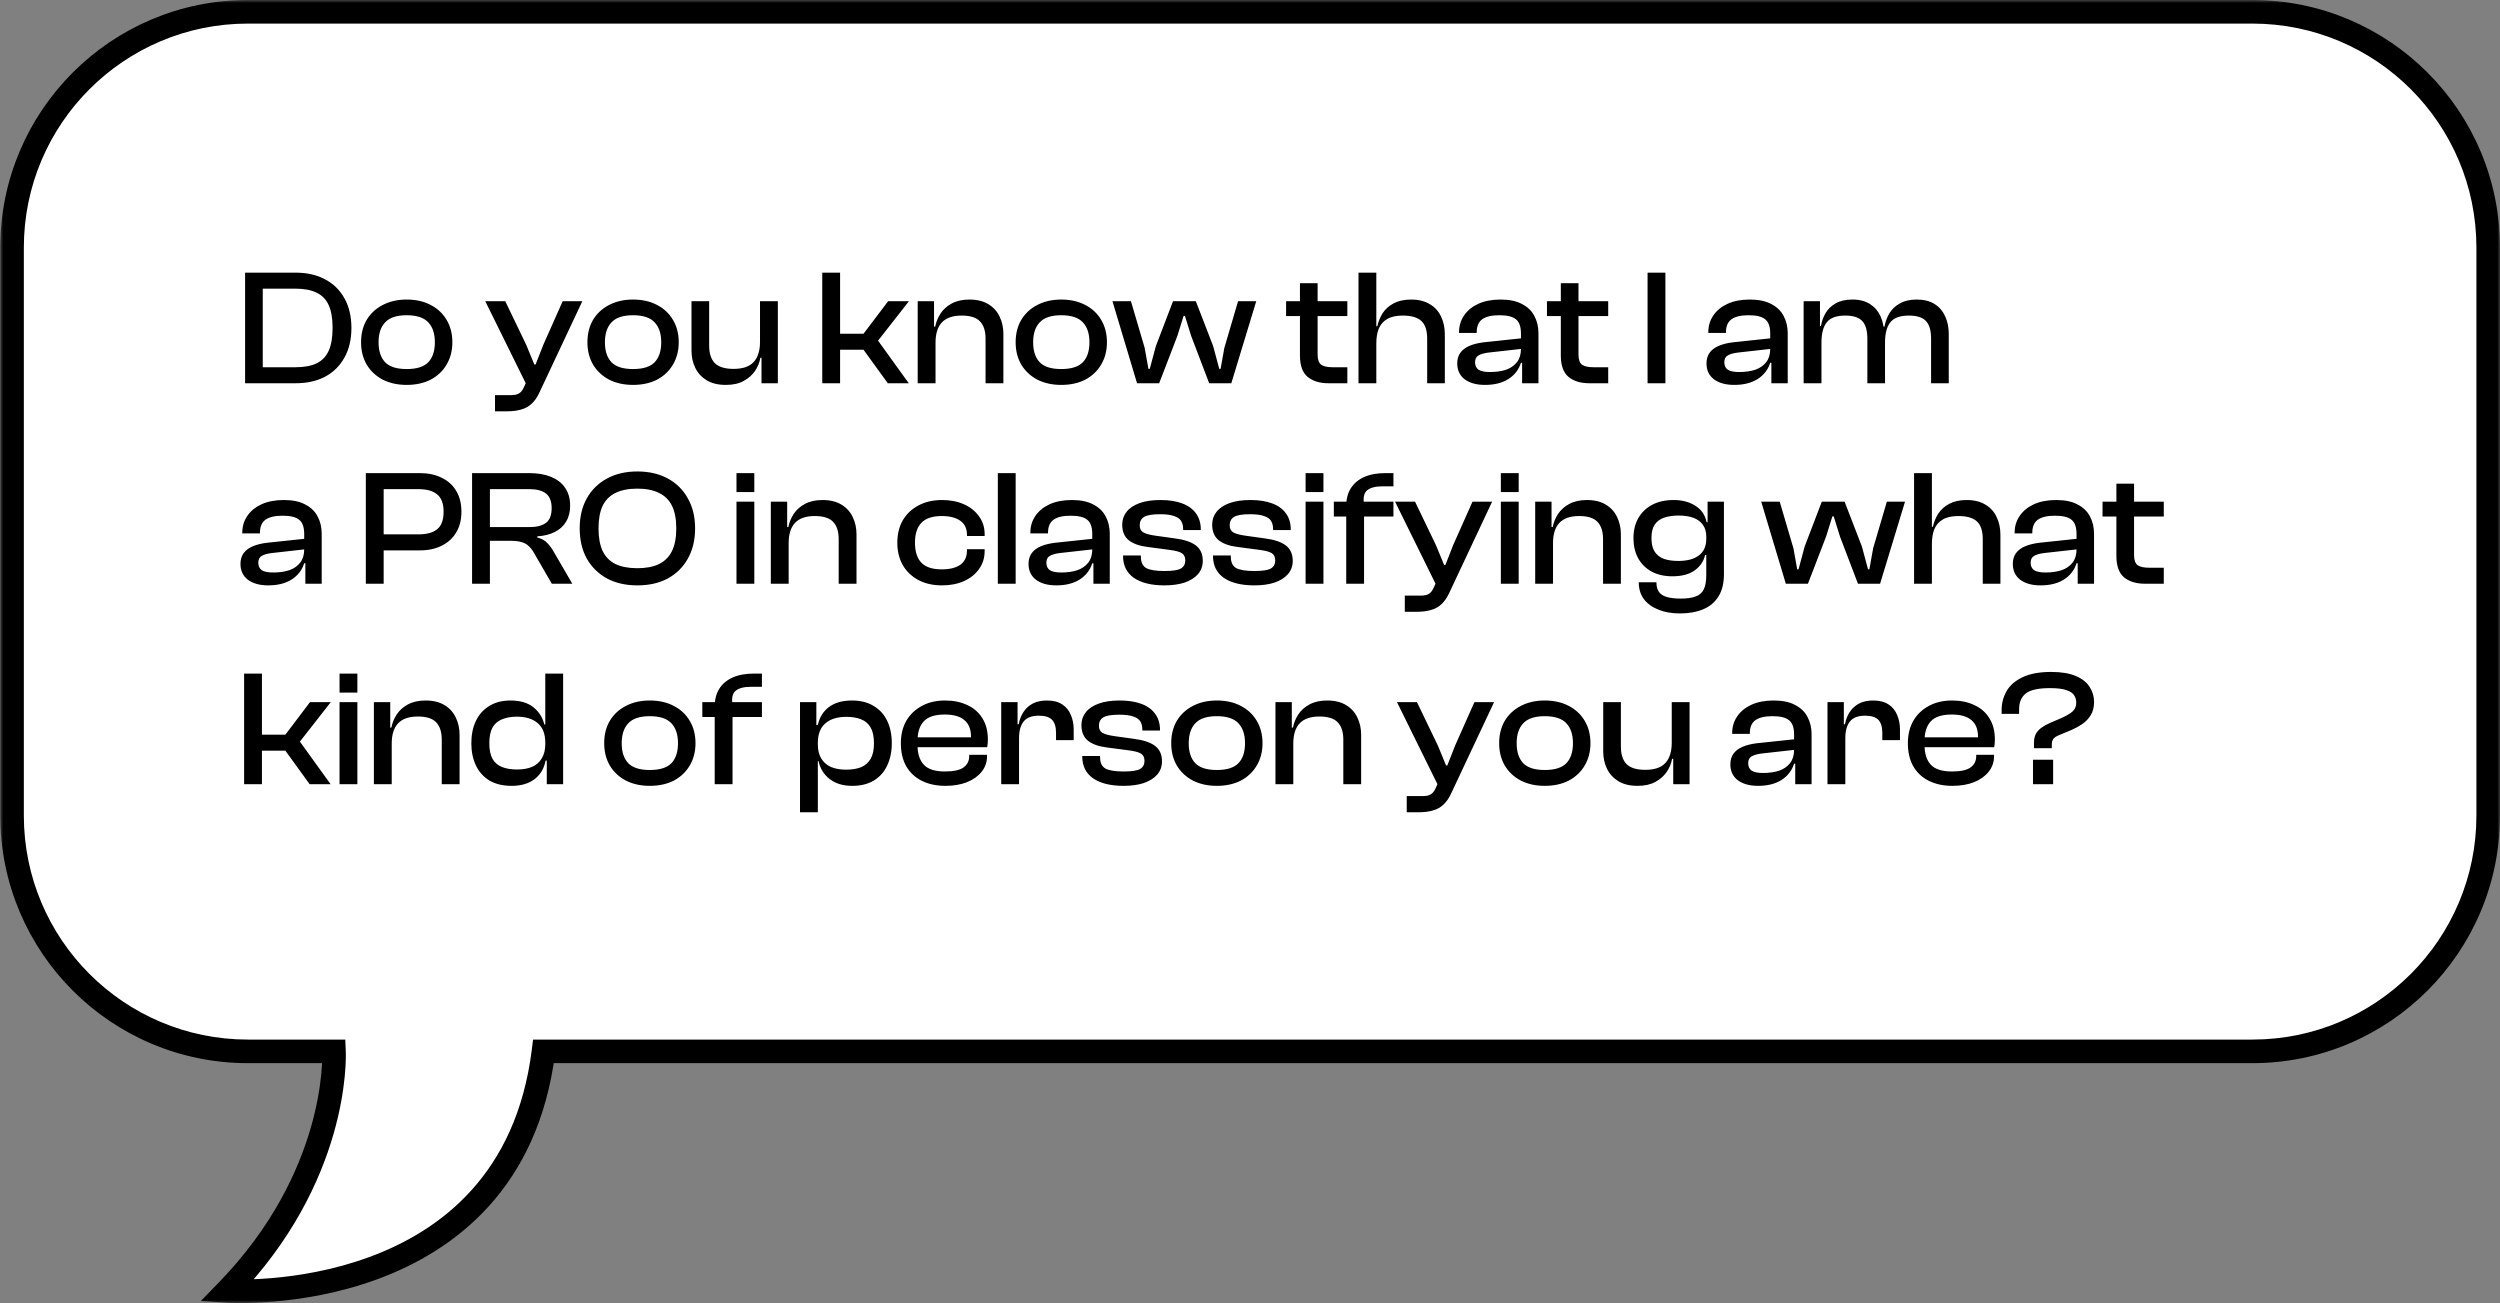 <svg width="424" height="221" viewBox="0 0 424 221" fill="none" xmlns="http://www.w3.org/2000/svg">
<rect x="0" y="0" width="424" height="221" fill="#808080" stroke="none"/>
<mask id="path-1-outside-1_986_2" maskUnits="userSpaceOnUse" x="0.043" y="0" width="424" height="221" fill="black">
<rect fill="white" x="0.043" width="424" height="221"/>
<path fill-rule="evenodd" clip-rule="evenodd" d="M42.044 2C19.952 2 2.043 19.909 2.043 42V138.312C2.043 160.404 19.952 178.312 42.044 178.312H56.644C56.691 179.397 57.31 199.585 38.506 218.945C38.506 218.945 86.666 222.214 92.172 178.312H382C404.091 178.312 422 160.404 422 138.312V42C422 19.909 404.091 2 382 2H42.044Z"/>
</mask>
<path fill-rule="evenodd" clip-rule="evenodd" d="M42.044 2C19.952 2 2.043 19.909 2.043 42V138.312C2.043 160.404 19.952 178.312 42.044 178.312H56.644C56.691 179.397 57.31 199.585 38.506 218.945C38.506 218.945 86.666 222.214 92.172 178.312H382C404.091 178.312 422 160.404 422 138.312V42C422 19.909 404.091 2 382 2H42.044Z" fill="white"/>
<path d="M56.644 178.312L58.642 178.225L58.558 176.312H56.644V178.312ZM38.506 218.945L37.071 217.552L34.063 220.648L38.37 220.94L38.506 218.945ZM92.172 178.312V176.312H90.407L90.188 178.064L92.172 178.312ZM4.043 42C4.043 21.013 21.057 4 42.044 4V0C18.848 0 0.043 18.804 0.043 42H4.043ZM4.043 138.312V42H0.043V138.312H4.043ZM42.044 176.312C21.057 176.312 4.043 159.299 4.043 138.312H0.043C0.043 161.508 18.848 180.312 42.044 180.312V176.312ZM56.644 176.312H42.044V180.312H56.644V176.312ZM39.941 220.339C59.28 200.427 58.702 179.596 58.642 178.225L54.646 178.4C54.681 179.198 55.34 198.743 37.071 217.552L39.941 220.339ZM90.188 178.064C87.551 199.09 74.801 208.732 62.585 213.214C56.438 215.47 50.434 216.407 45.953 216.777C43.716 216.961 41.871 217.003 40.591 217C39.952 216.998 39.455 216.985 39.123 216.972C38.956 216.966 38.831 216.96 38.75 216.956C38.709 216.954 38.68 216.952 38.662 216.951C38.653 216.95 38.646 216.95 38.643 216.95C38.641 216.95 38.64 216.95 38.64 216.95C38.64 216.95 38.64 216.95 38.64 216.95C38.641 216.95 38.641 216.95 38.506 218.945C38.37 220.94 38.371 220.941 38.373 220.941C38.373 220.941 38.375 220.941 38.376 220.941C38.379 220.941 38.382 220.941 38.386 220.942C38.395 220.942 38.406 220.943 38.42 220.944C38.448 220.945 38.487 220.948 38.538 220.95C38.639 220.956 38.785 220.963 38.973 220.97C39.349 220.984 39.892 220.998 40.581 221C41.957 221.004 43.917 220.958 46.281 220.763C51.002 220.374 57.382 219.384 63.963 216.969C77.204 212.111 91.288 201.436 94.157 178.561L90.188 178.064ZM382 176.312H92.172V180.312H382V176.312ZM420 138.312C420 159.299 402.987 176.312 382 176.312V180.312C405.196 180.312 424 161.508 424 138.312H420ZM420 42V138.312H424V42H420ZM382 4C402.987 4 420 21.013 420 42H424C424 18.804 405.196 0 382 0V4ZM42.044 4H382V0H42.044V4Z" fill="black" mask="url(#path-1-outside-1_986_2)"/>
<path d="M50.108 65H42.548V62.284H50.108C51.564 62.284 52.749 62.069 53.664 61.64C54.597 61.192 55.288 60.483 55.736 59.512C56.184 58.523 56.408 57.225 56.408 55.62C56.408 53.996 56.184 52.699 55.736 51.728C55.288 50.757 54.597 50.057 53.664 49.628C52.749 49.18 51.564 48.956 50.108 48.956H42.548V46.24H50.108C52.068 46.24 53.748 46.623 55.148 47.388C56.567 48.135 57.659 49.208 58.424 50.608C59.208 52.008 59.6 53.679 59.6 55.62C59.6 57.561 59.208 59.232 58.424 60.632C57.659 62.032 56.567 63.115 55.148 63.88C53.748 64.627 52.068 65 50.108 65ZM44.564 65H41.568V46.24H44.564V65ZM68.965 65.28C67.434 65.28 66.081 64.981 64.905 64.384C63.748 63.768 62.843 62.919 62.189 61.836C61.554 60.735 61.237 59.475 61.237 58.056C61.237 56.6 61.554 55.331 62.189 54.248C62.843 53.165 63.748 52.325 64.905 51.728C66.081 51.112 67.434 50.804 68.965 50.804C70.533 50.804 71.896 51.112 73.053 51.728C74.21 52.325 75.106 53.165 75.741 54.248C76.394 55.331 76.721 56.6 76.721 58.056C76.721 59.475 76.394 60.735 75.741 61.836C75.106 62.919 74.21 63.768 73.053 64.384C71.896 64.981 70.533 65.28 68.965 65.28ZM68.965 62.592C70.664 62.592 71.886 62.209 72.633 61.444C73.38 60.66 73.753 59.531 73.753 58.056C73.753 56.581 73.38 55.452 72.633 54.668C71.886 53.865 70.664 53.464 68.965 53.464C67.285 53.464 66.072 53.865 65.325 54.668C64.579 55.452 64.205 56.581 64.205 58.056C64.205 59.531 64.579 60.66 65.325 61.444C66.072 62.209 67.285 62.592 68.965 62.592ZM85.941 69.76H83.953V67.016H86.669C87.285 67.016 87.742 66.913 88.041 66.708C88.358 66.521 88.619 66.195 88.825 65.728L89.693 63.852L89.357 65.392L82.301 51.084H85.689L89.245 58.476L90.617 61.808H90.841L92.157 58.448L95.433 51.084H98.765L91.513 66.512C91.139 67.333 90.701 67.977 90.197 68.444C89.693 68.929 89.095 69.265 88.405 69.452C87.714 69.657 86.893 69.76 85.941 69.76ZM107.356 65.28C105.825 65.28 104.472 64.981 103.296 64.384C102.138 63.768 101.233 62.919 100.58 61.836C99.945 60.735 99.628 59.475 99.628 58.056C99.628 56.6 99.945 55.331 100.58 54.248C101.233 53.165 102.138 52.325 103.296 51.728C104.472 51.112 105.825 50.804 107.356 50.804C108.924 50.804 110.286 51.112 111.444 51.728C112.601 52.325 113.497 53.165 114.132 54.248C114.785 55.331 115.112 56.6 115.112 58.056C115.112 59.475 114.785 60.735 114.132 61.836C113.497 62.919 112.601 63.768 111.444 64.384C110.286 64.981 108.924 65.28 107.356 65.28ZM107.356 62.592C109.054 62.592 110.277 62.209 111.024 61.444C111.77 60.66 112.144 59.531 112.144 58.056C112.144 56.581 111.77 55.452 111.024 54.668C110.277 53.865 109.054 53.464 107.356 53.464C105.676 53.464 104.462 53.865 103.716 54.668C102.969 55.452 102.596 56.581 102.596 58.056C102.596 59.531 102.969 60.66 103.716 61.444C104.462 62.209 105.676 62.592 107.356 62.592ZM123.102 65.28C121.796 65.28 120.713 65.019 119.854 64.496C118.996 63.973 118.352 63.273 117.922 62.396C117.493 61.519 117.278 60.539 117.278 59.456V51.084H120.274V58.644C120.274 59.932 120.592 60.912 121.226 61.584C121.88 62.237 122.944 62.564 124.418 62.564C125.968 62.564 127.097 62.181 127.806 61.416C128.534 60.632 128.898 59.484 128.898 57.972L129.43 57.944L129.598 60.688H128.954C128.824 61.472 128.525 62.209 128.058 62.9C127.592 63.591 126.948 64.16 126.126 64.608C125.324 65.056 124.316 65.28 123.102 65.28ZM131.922 65H129.15V60.632L128.898 60.492V51.084H131.922V65ZM154.127 65H150.571L146.455 59.316H141.135V56.6H146.455L150.627 51.084H154.155L148.919 57.776L154.127 65ZM142.479 65H139.455V46.24H142.479V65ZM170.174 65H167.15V57.44C167.15 56.133 166.833 55.153 166.198 54.5C165.582 53.847 164.546 53.52 163.09 53.52C161.578 53.52 160.458 53.912 159.73 54.696C159.021 55.461 158.666 56.6 158.666 58.112L158.134 58.14L157.994 55.396H158.61C158.76 54.612 159.058 53.875 159.506 53.184C159.973 52.475 160.608 51.905 161.41 51.476C162.232 51.028 163.23 50.804 164.406 50.804C165.694 50.804 166.768 51.065 167.626 51.588C168.485 52.111 169.12 52.811 169.53 53.688C169.96 54.565 170.174 55.545 170.174 56.628V65ZM158.666 65H155.642V51.084H158.414V55.452L158.666 55.592V65ZM179.981 65.28C178.45 65.28 177.097 64.981 175.921 64.384C174.763 63.768 173.858 62.919 173.205 61.836C172.57 60.735 172.253 59.475 172.253 58.056C172.253 56.6 172.57 55.331 173.205 54.248C173.858 53.165 174.763 52.325 175.921 51.728C177.097 51.112 178.45 50.804 179.981 50.804C181.549 50.804 182.911 51.112 184.069 51.728C185.226 52.325 186.122 53.165 186.757 54.248C187.41 55.331 187.737 56.6 187.737 58.056C187.737 59.475 187.41 60.735 186.757 61.836C186.122 62.919 185.226 63.768 184.069 64.384C182.911 64.981 181.549 65.28 179.981 65.28ZM179.981 62.592C181.679 62.592 182.902 62.209 183.649 61.444C184.395 60.66 184.769 59.531 184.769 58.056C184.769 56.581 184.395 55.452 183.649 54.668C182.902 53.865 181.679 53.464 179.981 53.464C178.301 53.464 177.087 53.865 176.341 54.668C175.594 55.452 175.221 56.581 175.221 58.056C175.221 59.531 175.594 60.66 176.341 61.444C177.087 62.209 178.301 62.592 179.981 62.592ZM196.595 65H192.843L188.671 51.084H191.807L194.131 58.98L194.775 62.564H194.999L196.035 58.7L198.947 51.084H202.811L205.751 58.7L206.787 62.564H207.011L207.655 58.98L209.979 51.084H213.059L208.831 65H205.079L202.027 56.992L200.963 53.576H200.739L199.675 56.992L196.595 65ZM228.508 65H225.316C223.823 65 222.638 64.636 221.76 63.908C220.902 63.18 220.472 61.976 220.472 60.296V48.032H223.468V60.128C223.468 60.987 223.674 61.565 224.084 61.864C224.495 62.144 225.13 62.284 225.988 62.284H228.508V65ZM228.508 53.604H218.12V51.084H228.508V53.604ZM245.044 65H242.048V57.44C242.048 56.04 241.721 55.041 241.068 54.444C240.415 53.828 239.36 53.52 237.904 53.52C236.803 53.52 235.925 53.716 235.272 54.108C234.619 54.481 234.143 55.023 233.844 55.732C233.564 56.423 233.424 57.263 233.424 58.252L232.836 58.28L232.976 55.34H233.592C233.76 54.556 234.059 53.819 234.488 53.128C234.936 52.437 235.561 51.877 236.364 51.448C237.167 51.019 238.156 50.804 239.332 50.804C240.601 50.804 241.656 51.065 242.496 51.588C243.355 52.092 243.989 52.792 244.4 53.688C244.829 54.565 245.044 55.573 245.044 56.712V65ZM233.424 65H230.4V46.24H233.424V65ZM260.923 65H258.151V61.416L257.955 61.332V56.572C257.955 55.415 257.675 54.612 257.115 54.164C256.574 53.697 255.631 53.464 254.287 53.464C252.999 53.464 252.038 53.688 251.403 54.136C250.769 54.584 250.451 55.321 250.451 56.348V56.46H247.455V56.348C247.455 55.284 247.735 54.341 248.295 53.52C248.855 52.68 249.658 52.017 250.703 51.532C251.767 51.047 253.037 50.804 254.511 50.804C255.986 50.804 257.19 51.056 258.123 51.56C259.075 52.045 259.775 52.717 260.223 53.576C260.69 54.435 260.923 55.424 260.923 56.544V65ZM251.851 65.28C250.414 65.28 249.266 64.963 248.407 64.328C247.567 63.675 247.147 62.779 247.147 61.64C247.147 60.912 247.325 60.305 247.679 59.82C248.053 59.316 248.575 58.924 249.247 58.644C249.919 58.364 250.713 58.168 251.627 58.056L258.235 57.356V59.148L252.495 59.792C251.711 59.885 251.123 60.053 250.731 60.296C250.358 60.52 250.171 60.903 250.171 61.444C250.171 62.004 250.367 62.424 250.759 62.704C251.17 62.965 251.805 63.096 252.663 63.096C253.727 63.096 254.651 62.965 255.435 62.704C256.219 62.424 256.835 61.995 257.283 61.416C257.731 60.837 257.955 60.091 257.955 59.176L258.347 59.232V61.528H257.955C257.582 62.704 256.863 63.628 255.799 64.3C254.754 64.953 253.438 65.28 251.851 65.28ZM272.751 65H269.559C268.065 65 266.88 64.636 266.003 63.908C265.144 63.18 264.715 61.976 264.715 60.296V48.032H267.711V60.128C267.711 60.987 267.916 61.565 268.327 61.864C268.737 62.144 269.372 62.284 270.231 62.284H272.751V65ZM272.751 53.604H262.363V51.084H272.751V53.604ZM282.451 65H279.427V46.24H282.451V65ZM303.197 65H300.425V61.416L300.229 61.332V56.572C300.229 55.415 299.949 54.612 299.389 54.164C298.847 53.697 297.905 53.464 296.561 53.464C295.273 53.464 294.311 53.688 293.677 54.136C293.042 54.584 292.725 55.321 292.725 56.348V56.46H289.729V56.348C289.729 55.284 290.009 54.341 290.569 53.52C291.129 52.68 291.931 52.017 292.977 51.532C294.041 51.047 295.31 50.804 296.785 50.804C298.259 50.804 299.463 51.056 300.397 51.56C301.349 52.045 302.049 52.717 302.497 53.576C302.963 54.435 303.197 55.424 303.197 56.544V65ZM294.125 65.28C292.687 65.28 291.539 64.963 290.681 64.328C289.841 63.675 289.421 62.779 289.421 61.64C289.421 60.912 289.598 60.305 289.953 59.82C290.326 59.316 290.849 58.924 291.521 58.644C292.193 58.364 292.986 58.168 293.901 58.056L300.509 57.356V59.148L294.769 59.792C293.985 59.885 293.397 60.053 293.005 60.296C292.631 60.52 292.445 60.903 292.445 61.444C292.445 62.004 292.641 62.424 293.033 62.704C293.443 62.965 294.078 63.096 294.937 63.096C296.001 63.096 296.925 62.965 297.709 62.704C298.493 62.424 299.109 61.995 299.557 61.416C300.005 60.837 300.229 60.091 300.229 59.176L300.621 59.232V61.528H300.229C299.855 62.704 299.137 63.628 298.073 64.3C297.027 64.953 295.711 65.28 294.125 65.28ZM330.508 65H327.512V57.44C327.512 56.059 327.223 55.06 326.644 54.444C326.065 53.828 325.095 53.52 323.732 53.52C322.257 53.52 321.212 53.903 320.596 54.668C319.999 55.415 319.7 56.563 319.7 58.112L319.168 58.14L319 55.396H319.616C319.747 54.593 320.017 53.847 320.428 53.156C320.839 52.465 321.427 51.905 322.192 51.476C322.957 51.028 323.919 50.804 325.076 50.804C326.289 50.804 327.297 51.056 328.1 51.56C328.903 52.064 329.5 52.755 329.892 53.632C330.303 54.509 330.508 55.508 330.508 56.628V65ZM308.92 65H305.896V51.084H308.668V55.452L308.92 55.592V65ZM319.7 65H316.704V57.44C316.704 56.059 316.415 55.06 315.836 54.444C315.257 53.828 314.296 53.52 312.952 53.52C311.459 53.52 310.413 53.903 309.816 54.668C309.219 55.415 308.92 56.563 308.92 58.112L308.388 58.14L308.248 55.284H308.836C308.967 54.5 309.228 53.772 309.62 53.1C310.012 52.428 310.581 51.877 311.328 51.448C312.075 51.019 313.027 50.804 314.184 50.804C315.397 50.804 316.396 51.065 317.18 51.588C317.964 52.092 318.552 52.783 318.944 53.66C319.336 54.537 319.532 55.527 319.532 56.628H319.7V65ZM54.56 99H51.788V95.416L51.592 95.332V90.572C51.592 89.415 51.312 88.612 50.752 88.164C50.211 87.697 49.268 87.464 47.924 87.464C46.636 87.464 45.675 87.688 45.04 88.136C44.405 88.584 44.088 89.321 44.088 90.348V90.46H41.092V90.348C41.092 89.284 41.372 88.341 41.932 87.52C42.492 86.68 43.295 86.017 44.34 85.532C45.404 85.047 46.673 84.804 48.148 84.804C49.623 84.804 50.827 85.056 51.76 85.56C52.712 86.045 53.412 86.717 53.86 87.576C54.327 88.435 54.56 89.424 54.56 90.544V99ZM45.488 99.28C44.051 99.28 42.903 98.963 42.044 98.328C41.204 97.675 40.784 96.779 40.784 95.64C40.784 94.912 40.961 94.305 41.316 93.82C41.689 93.316 42.212 92.924 42.884 92.644C43.556 92.364 44.349 92.168 45.264 92.056L51.872 91.356V93.148L46.132 93.792C45.348 93.885 44.76 94.053 44.368 94.296C43.995 94.52 43.808 94.903 43.808 95.444C43.808 96.004 44.004 96.424 44.396 96.704C44.807 96.965 45.441 97.096 46.3 97.096C47.364 97.096 48.288 96.965 49.072 96.704C49.856 96.424 50.472 95.995 50.92 95.416C51.368 94.837 51.592 94.091 51.592 93.176L51.984 93.232V95.528H51.592C51.219 96.704 50.5 97.628 49.436 98.3C48.391 98.953 47.075 99.28 45.488 99.28ZM71.228 93.344H63.193V90.628H70.948C72.367 90.628 73.431 90.339 74.141 89.76C74.868 89.181 75.233 88.192 75.233 86.792C75.233 85.411 74.868 84.431 74.141 83.852C73.431 83.255 72.367 82.956 70.948 82.956H63.193V80.24H71.228C72.629 80.24 73.851 80.501 74.897 81.024C75.96 81.528 76.782 82.265 77.361 83.236C77.958 84.207 78.257 85.392 78.257 86.792C78.257 88.173 77.958 89.349 77.361 90.32C76.782 91.291 75.96 92.037 74.897 92.56C73.851 93.083 72.629 93.344 71.228 93.344ZM65.069 99H62.044V80.24H65.069V99ZM83.088 99H80.064V80.24H89.808C91.227 80.24 92.449 80.455 93.476 80.884C94.521 81.313 95.315 81.939 95.856 82.76C96.416 83.581 96.696 84.58 96.696 85.756C96.696 86.801 96.472 87.697 96.024 88.444C95.595 89.191 94.96 89.779 94.12 90.208C93.299 90.637 92.3 90.889 91.124 90.964V91.16C91.852 91.347 92.412 91.655 92.804 92.084C93.215 92.495 93.588 92.999 93.924 93.596L97.06 99H93.588L90.592 93.82C90.312 93.316 90.004 92.915 89.668 92.616C89.351 92.299 88.949 92.075 88.464 91.944C87.979 91.795 87.335 91.72 86.532 91.72H83.088V99ZM83.088 82.956V89.396H89.78C91.031 89.396 91.973 89.153 92.608 88.668C93.243 88.183 93.56 87.352 93.56 86.176C93.56 85.037 93.243 84.216 92.608 83.712C91.973 83.208 91.031 82.956 89.78 82.956H83.088ZM108.089 99.28C106.129 99.28 104.411 98.888 102.937 98.104C101.481 97.301 100.342 96.181 99.521 94.744C98.718 93.288 98.317 91.58 98.317 89.62C98.317 87.66 98.718 85.961 99.521 84.524C100.342 83.068 101.481 81.948 102.937 81.164C104.411 80.361 106.129 79.96 108.089 79.96C110.086 79.96 111.813 80.361 113.269 81.164C114.725 81.948 115.854 83.068 116.657 84.524C117.478 85.961 117.889 87.66 117.889 89.62C117.889 91.58 117.478 93.288 116.657 94.744C115.854 96.181 114.725 97.301 113.269 98.104C111.813 98.888 110.086 99.28 108.089 99.28ZM108.089 96.368C109.563 96.368 110.786 96.135 111.757 95.668C112.746 95.183 113.483 94.445 113.969 93.456C114.454 92.448 114.697 91.169 114.697 89.62C114.697 88.052 114.454 86.773 113.969 85.784C113.483 84.795 112.746 84.067 111.757 83.6C110.786 83.115 109.563 82.872 108.089 82.872C106.614 82.872 105.382 83.115 104.393 83.6C103.422 84.067 102.694 84.795 102.209 85.784C101.742 86.773 101.509 88.052 101.509 89.62C101.509 91.169 101.742 92.448 102.209 93.456C102.694 94.445 103.422 95.183 104.393 95.668C105.382 96.135 106.614 96.368 108.089 96.368ZM127.932 99H124.908V85.084H127.932V99ZM127.932 83.46H124.908V80.24H127.932V83.46ZM145.264 99H142.24V91.44C142.24 90.133 141.923 89.153 141.288 88.5C140.672 87.847 139.636 87.52 138.18 87.52C136.668 87.52 135.548 87.912 134.82 88.696C134.111 89.461 133.756 90.6 133.756 92.112L133.224 92.14L133.084 89.396H133.7C133.849 88.612 134.148 87.875 134.596 87.184C135.063 86.475 135.697 85.905 136.5 85.476C137.321 85.028 138.32 84.804 139.496 84.804C140.784 84.804 141.857 85.065 142.716 85.588C143.575 86.111 144.209 86.811 144.62 87.688C145.049 88.565 145.264 89.545 145.264 90.628V99ZM133.756 99H130.732V85.084H133.504V89.452L133.756 89.592V99ZM159.772 99.28C158.241 99.28 156.906 98.981 155.768 98.384C154.629 97.768 153.742 96.919 153.108 95.836C152.492 94.735 152.184 93.475 152.184 92.056C152.184 90.6 152.492 89.331 153.108 88.248C153.742 87.165 154.629 86.325 155.768 85.728C156.906 85.112 158.241 84.804 159.772 84.804C161.172 84.804 162.413 85.047 163.496 85.532C164.578 86.017 165.428 86.699 166.044 87.576C166.678 88.435 166.996 89.452 166.996 90.628V90.908H164V90.74C164 89.657 163.626 88.855 162.88 88.332C162.133 87.791 161.078 87.52 159.716 87.52C158.148 87.52 157 87.903 156.272 88.668C155.544 89.415 155.18 90.544 155.18 92.056C155.18 93.549 155.544 94.679 156.272 95.444C157 96.191 158.148 96.564 159.716 96.564C161.078 96.564 162.133 96.303 162.88 95.78C163.626 95.239 164 94.427 164 93.344V93.148H166.996V93.456C166.996 94.613 166.678 95.631 166.044 96.508C165.428 97.385 164.578 98.067 163.496 98.552C162.413 99.037 161.172 99.28 159.772 99.28ZM172.256 99H169.232V80.24H172.256V99ZM188.216 99H185.444V95.416L185.248 95.332V90.572C185.248 89.415 184.968 88.612 184.408 88.164C183.867 87.697 182.924 87.464 181.58 87.464C180.292 87.464 179.331 87.688 178.696 88.136C178.062 88.584 177.744 89.321 177.744 90.348V90.46H174.748V90.348C174.748 89.284 175.028 88.341 175.588 87.52C176.148 86.68 176.951 86.017 177.996 85.532C179.06 85.047 180.33 84.804 181.804 84.804C183.279 84.804 184.483 85.056 185.416 85.56C186.368 86.045 187.068 86.717 187.516 87.576C187.983 88.435 188.216 89.424 188.216 90.544V99ZM179.144 99.28C177.707 99.28 176.559 98.963 175.7 98.328C174.86 97.675 174.44 96.779 174.44 95.64C174.44 94.912 174.618 94.305 174.972 93.82C175.346 93.316 175.868 92.924 176.54 92.644C177.212 92.364 178.006 92.168 178.92 92.056L185.528 91.356V93.148L179.788 93.792C179.004 93.885 178.416 94.053 178.024 94.296C177.651 94.52 177.464 94.903 177.464 95.444C177.464 96.004 177.66 96.424 178.052 96.704C178.463 96.965 179.098 97.096 179.956 97.096C181.02 97.096 181.944 96.965 182.728 96.704C183.512 96.424 184.128 95.995 184.576 95.416C185.024 94.837 185.248 94.091 185.248 93.176L185.64 93.232V95.528H185.248C184.875 96.704 184.156 97.628 183.092 98.3C182.047 98.953 180.731 99.28 179.144 99.28ZM197.496 99.28C195.256 99.28 193.52 98.851 192.288 97.992C191.074 97.133 190.468 95.901 190.468 94.296V94.212H193.492V94.436C193.492 95.351 193.79 95.985 194.388 96.34C195.004 96.676 196.04 96.844 197.496 96.844C198.858 96.844 199.782 96.704 200.268 96.424C200.772 96.125 201.024 95.668 201.024 95.052C201.024 94.473 200.828 94.063 200.436 93.82C200.062 93.577 199.372 93.391 198.364 93.26L194.556 92.756C193.23 92.588 192.194 92.215 191.448 91.636C190.701 91.039 190.328 90.152 190.328 88.976C190.328 88.155 190.57 87.436 191.056 86.82C191.541 86.185 192.269 85.691 193.24 85.336C194.21 84.981 195.405 84.804 196.824 84.804C198.242 84.804 199.456 84.991 200.464 85.364C201.49 85.737 202.274 86.297 202.816 87.044C203.376 87.791 203.656 88.715 203.656 89.816V89.9H200.66V89.732C200.66 89.191 200.548 88.733 200.324 88.36C200.1 87.987 199.698 87.707 199.12 87.52C198.56 87.315 197.766 87.212 196.74 87.212C195.452 87.212 194.556 87.361 194.052 87.66C193.548 87.959 193.296 88.435 193.296 89.088C193.296 89.629 193.482 90.021 193.856 90.264C194.229 90.507 194.929 90.703 195.956 90.852L199.176 91.3C200.818 91.505 202.032 91.907 202.816 92.504C203.6 93.101 203.992 93.979 203.992 95.136C203.992 95.995 203.721 96.741 203.18 97.376C202.638 97.992 201.882 98.468 200.912 98.804C199.941 99.121 198.802 99.28 197.496 99.28ZM212.753 99.28C210.513 99.28 208.777 98.851 207.545 97.992C206.332 97.133 205.725 95.901 205.725 94.296V94.212H208.749V94.436C208.749 95.351 209.048 95.985 209.645 96.34C210.261 96.676 211.297 96.844 212.753 96.844C214.116 96.844 215.04 96.704 215.525 96.424C216.029 96.125 216.281 95.668 216.281 95.052C216.281 94.473 216.085 94.063 215.693 93.82C215.32 93.577 214.629 93.391 213.621 93.26L209.813 92.756C208.488 92.588 207.452 92.215 206.705 91.636C205.959 91.039 205.585 90.152 205.585 88.976C205.585 88.155 205.828 87.436 206.313 86.82C206.799 86.185 207.527 85.691 208.497 85.336C209.468 84.981 210.663 84.804 212.081 84.804C213.5 84.804 214.713 84.991 215.721 85.364C216.748 85.737 217.532 86.297 218.073 87.044C218.633 87.791 218.913 88.715 218.913 89.816V89.9H215.917V89.732C215.917 89.191 215.805 88.733 215.581 88.36C215.357 87.987 214.956 87.707 214.377 87.52C213.817 87.315 213.024 87.212 211.997 87.212C210.709 87.212 209.813 87.361 209.309 87.66C208.805 87.959 208.553 88.435 208.553 89.088C208.553 89.629 208.74 90.021 209.113 90.264C209.487 90.507 210.187 90.703 211.213 90.852L214.433 91.3C216.076 91.505 217.289 91.907 218.073 92.504C218.857 93.101 219.249 93.979 219.249 95.136C219.249 95.995 218.979 96.741 218.437 97.376C217.896 97.992 217.14 98.468 216.169 98.804C215.199 99.121 214.06 99.28 212.753 99.28ZM224.455 99H221.431V85.084H224.455V99ZM224.455 83.46H221.431V80.24H224.455V83.46ZM231.343 99H228.319V85.84C228.319 84.664 228.571 83.665 229.075 82.844C229.598 82.004 230.354 81.36 231.343 80.912C232.333 80.464 233.537 80.24 234.955 80.24H236.327V82.48H234.479C233.285 82.48 232.417 82.704 231.875 83.152C231.334 83.581 231.157 84.403 231.343 85.616V86.176V99ZM236.327 87.604H226.219V85.084H236.327V87.604ZM240.242 103.76H238.254V101.016H240.97C241.586 101.016 242.043 100.913 242.342 100.708C242.659 100.521 242.92 100.195 243.126 99.728L243.994 97.852L243.658 99.392L236.602 85.084H239.99L243.546 92.476L244.918 95.808H245.142L246.458 92.448L249.734 85.084H253.066L245.814 100.512C245.44 101.333 245.002 101.977 244.498 102.444C243.994 102.929 243.396 103.265 242.706 103.452C242.015 103.657 241.194 103.76 240.242 103.76ZM257.569 99H254.545V85.084H257.569V99ZM257.569 83.46H254.545V80.24H257.569V83.46ZM274.901 99H271.877V91.44C271.877 90.133 271.559 89.153 270.925 88.5C270.309 87.847 269.273 87.52 267.817 87.52C266.305 87.52 265.185 87.912 264.457 88.696C263.747 89.461 263.393 90.6 263.393 92.112L262.861 92.14L262.721 89.396H263.337C263.486 88.612 263.785 87.875 264.233 87.184C264.699 86.475 265.334 85.905 266.137 85.476C266.958 85.028 267.957 84.804 269.133 84.804C270.421 84.804 271.494 85.065 272.353 85.588C273.211 86.111 273.846 86.811 274.257 87.688C274.686 88.565 274.901 89.545 274.901 90.628V99ZM263.393 99H260.369V85.084H263.141V89.452L263.393 89.592V99ZM284.903 104.04C283.522 104.04 282.309 103.825 281.263 103.396C280.218 102.985 279.397 102.388 278.799 101.604C278.221 100.82 277.931 99.868 277.931 98.748H280.927C280.927 99.42 281.067 99.961 281.347 100.372C281.627 100.783 282.066 101.072 282.663 101.24C283.279 101.427 284.082 101.52 285.071 101.52C286.135 101.52 286.975 101.399 287.591 101.156C288.226 100.932 288.683 100.531 288.963 99.952C289.243 99.373 289.383 98.571 289.383 97.544V89.396L289.607 89.2V85.084H292.379V97.376C292.379 98.925 292.071 100.185 291.455 101.156C290.839 102.145 289.971 102.873 288.851 103.34C287.731 103.807 286.415 104.04 284.903 104.04ZM283.643 97.74C282.262 97.74 281.077 97.469 280.087 96.928C279.117 96.387 278.361 95.631 277.819 94.66C277.297 93.689 277.035 92.56 277.035 91.272C277.035 89.984 277.306 88.855 277.847 87.884C278.407 86.913 279.191 86.157 280.199 85.616C281.226 85.075 282.439 84.804 283.839 84.804C285.295 84.804 286.527 85.131 287.535 85.784C288.562 86.419 289.197 87.343 289.439 88.556H290.083L289.915 90.992H289.383C289.383 90.208 289.197 89.555 288.823 89.032C288.45 88.491 287.918 88.089 287.227 87.828C286.537 87.567 285.697 87.436 284.707 87.436C283.755 87.436 282.925 87.557 282.215 87.8C281.525 88.043 280.993 88.444 280.619 89.004C280.265 89.545 280.087 90.301 280.087 91.272C280.087 92.224 280.265 92.98 280.619 93.54C280.974 94.1 281.487 94.511 282.159 94.772C282.85 95.015 283.671 95.136 284.623 95.136C286.154 95.136 287.33 94.819 288.151 94.184C288.973 93.549 289.383 92.616 289.383 91.384H289.915V94.128H289.187C288.945 95.192 288.357 96.06 287.423 96.732C286.49 97.404 285.23 97.74 283.643 97.74ZM306.627 99H302.875L298.703 85.084H301.839L304.163 92.98L304.807 96.564H305.031L306.067 92.7L308.979 85.084H312.843L315.783 92.7L316.819 96.564H317.043L317.687 92.98L320.011 85.084H323.091L318.863 99H315.111L312.059 90.992L310.995 87.576H310.771L309.707 90.992L306.627 99ZM339.271 99H336.275V91.44C336.275 90.04 335.948 89.041 335.295 88.444C334.641 87.828 333.587 87.52 332.131 87.52C331.029 87.52 330.152 87.716 329.499 88.108C328.845 88.481 328.369 89.023 328.071 89.732C327.791 90.423 327.651 91.263 327.651 92.252L327.063 92.28L327.203 89.34H327.819C327.987 88.556 328.285 87.819 328.715 87.128C329.163 86.437 329.788 85.877 330.591 85.448C331.393 85.019 332.383 84.804 333.559 84.804C334.828 84.804 335.883 85.065 336.723 85.588C337.581 86.092 338.216 86.792 338.627 87.688C339.056 88.565 339.271 89.573 339.271 90.712V99ZM327.651 99H324.627V80.24H327.651V99ZM355.15 99H352.378V95.416L352.182 95.332V90.572C352.182 89.415 351.902 88.612 351.342 88.164C350.801 87.697 349.858 87.464 348.514 87.464C347.226 87.464 346.265 87.688 345.63 88.136C344.995 88.584 344.678 89.321 344.678 90.348V90.46H341.682V90.348C341.682 89.284 341.962 88.341 342.522 87.52C343.082 86.68 343.885 86.017 344.93 85.532C345.994 85.047 347.263 84.804 348.738 84.804C350.213 84.804 351.417 85.056 352.35 85.56C353.302 86.045 354.002 86.717 354.45 87.576C354.917 88.435 355.15 89.424 355.15 90.544V99ZM346.078 99.28C344.641 99.28 343.493 98.963 342.634 98.328C341.794 97.675 341.374 96.779 341.374 95.64C341.374 94.912 341.551 94.305 341.906 93.82C342.279 93.316 342.802 92.924 343.474 92.644C344.146 92.364 344.939 92.168 345.854 92.056L352.462 91.356V93.148L346.722 93.792C345.938 93.885 345.35 94.053 344.958 94.296C344.585 94.52 344.398 94.903 344.398 95.444C344.398 96.004 344.594 96.424 344.986 96.704C345.397 96.965 346.031 97.096 346.89 97.096C347.954 97.096 348.878 96.965 349.662 96.704C350.446 96.424 351.062 95.995 351.51 95.416C351.958 94.837 352.182 94.091 352.182 93.176L352.574 93.232V95.528H352.182C351.809 96.704 351.09 97.628 350.026 98.3C348.981 98.953 347.665 99.28 346.078 99.28ZM366.977 99H363.785C362.292 99 361.107 98.636 360.229 97.908C359.371 97.18 358.941 95.976 358.941 94.296V82.032H361.937V94.128C361.937 94.987 362.143 95.565 362.553 95.864C362.964 96.144 363.599 96.284 364.457 96.284H366.977V99ZM366.977 87.604H356.589V85.084H366.977V87.604ZM56.072 133H52.516L48.4 127.316H43.08V124.6H48.4L52.572 119.084H56.1L50.864 125.776L56.072 133ZM44.424 133H41.4V114.24H44.424V133ZM60.611 133H57.587V119.084H60.611V133ZM60.611 117.46H57.587V114.24H60.611V117.46ZM77.944 133H74.92V125.44C74.92 124.133 74.602 123.153 73.968 122.5C73.352 121.847 72.316 121.52 70.86 121.52C69.348 121.52 68.228 121.912 67.5 122.696C66.79 123.461 66.436 124.6 66.436 126.112L65.904 126.14L65.764 123.396H66.38C66.529 122.612 66.828 121.875 67.276 121.184C67.742 120.475 68.377 119.905 69.18 119.476C70.001 119.028 71 118.804 72.176 118.804C73.464 118.804 74.537 119.065 75.396 119.588C76.254 120.111 76.889 120.811 77.3 121.688C77.729 122.565 77.944 123.545 77.944 124.628V133ZM66.436 133H63.412V119.084H66.184V123.452L66.436 123.592V133ZM86.77 133.28C85.296 133.28 84.045 132.981 83.018 132.384C82.01 131.768 81.245 130.919 80.722 129.836C80.2 128.735 79.938 127.475 79.938 126.056C79.938 124.6 80.2 123.331 80.722 122.248C81.245 121.165 82.001 120.325 82.99 119.728C83.98 119.112 85.174 118.804 86.574 118.804C88.217 118.804 89.514 119.187 90.466 119.952C91.418 120.717 92.034 121.688 92.314 122.864H93.014V125.972H92.482C92.482 124.497 92.062 123.396 91.222 122.668C90.382 121.921 89.188 121.548 87.638 121.548C86.686 121.548 85.856 121.697 85.146 121.996C84.437 122.276 83.896 122.743 83.522 123.396C83.168 124.049 82.99 124.936 82.99 126.056C82.99 127.157 83.168 128.035 83.522 128.688C83.896 129.341 84.437 129.808 85.146 130.088C85.856 130.368 86.705 130.508 87.694 130.508C88.684 130.508 89.533 130.359 90.242 130.06C90.97 129.743 91.521 129.257 91.894 128.604C92.286 127.951 92.482 127.148 92.482 126.196H93.014L93.21 128.996H92.538C92.258 130.377 91.614 131.441 90.606 132.188C89.617 132.916 88.338 133.28 86.77 133.28ZM95.506 133H92.734V128.632L92.482 128.268V114.24H95.506V133ZM110.2 133.28C108.669 133.28 107.316 132.981 106.14 132.384C104.982 131.768 104.077 130.919 103.424 129.836C102.789 128.735 102.472 127.475 102.472 126.056C102.472 124.6 102.789 123.331 103.424 122.248C104.077 121.165 104.982 120.325 106.14 119.728C107.316 119.112 108.669 118.804 110.2 118.804C111.768 118.804 113.13 119.112 114.288 119.728C115.445 120.325 116.341 121.165 116.976 122.248C117.629 123.331 117.956 124.6 117.956 126.056C117.956 127.475 117.629 128.735 116.976 129.836C116.341 130.919 115.445 131.768 114.288 132.384C113.13 132.981 111.768 133.28 110.2 133.28ZM110.2 130.592C111.898 130.592 113.121 130.209 113.868 129.444C114.614 128.66 114.988 127.531 114.988 126.056C114.988 124.581 114.614 123.452 113.868 122.668C113.121 121.865 111.898 121.464 110.2 121.464C108.52 121.464 107.306 121.865 106.56 122.668C105.813 123.452 105.44 124.581 105.44 126.056C105.44 127.531 105.813 128.66 106.56 129.444C107.306 130.209 108.52 130.592 110.2 130.592ZM124.238 133H121.214V119.84C121.214 118.664 121.466 117.665 121.97 116.844C122.493 116.004 123.249 115.36 124.238 114.912C125.227 114.464 126.431 114.24 127.85 114.24H129.222V116.48H127.374C126.179 116.48 125.311 116.704 124.77 117.152C124.229 117.581 124.051 118.403 124.238 119.616V120.176V133ZM129.222 121.604H119.114V119.084H129.222V121.604ZM144.529 133.28C142.98 133.28 141.711 132.897 140.721 132.132C139.732 131.367 139.097 130.349 138.817 129.08H138.173V126.28H138.705C138.705 127.213 138.901 128.007 139.293 128.66C139.685 129.295 140.236 129.771 140.945 130.088C141.673 130.387 142.523 130.536 143.493 130.536C144.501 130.536 145.351 130.396 146.041 130.116C146.751 129.817 147.292 129.341 147.665 128.688C148.039 128.035 148.225 127.157 148.225 126.056C148.225 124.936 148.039 124.049 147.665 123.396C147.292 122.743 146.751 122.276 146.041 121.996C145.351 121.716 144.52 121.576 143.549 121.576C142 121.576 140.805 121.949 139.965 122.696C139.125 123.424 138.705 124.535 138.705 126.028H138.173L137.977 122.948H138.705C138.985 121.66 139.611 120.652 140.581 119.924C141.571 119.177 142.877 118.804 144.501 118.804C145.939 118.804 147.161 119.112 148.169 119.728C149.177 120.325 149.943 121.165 150.465 122.248C150.988 123.331 151.249 124.6 151.249 126.056C151.249 127.475 150.988 128.735 150.465 129.836C149.961 130.919 149.205 131.768 148.197 132.384C147.208 132.981 145.985 133.28 144.529 133.28ZM138.705 137.76H135.681V119.084H138.453V123.452L138.705 123.816V137.76ZM160.345 133.28C158.833 133.28 157.508 133 156.369 132.44C155.231 131.88 154.344 131.059 153.709 129.976C153.093 128.893 152.785 127.587 152.785 126.056C152.785 124.6 153.093 123.331 153.709 122.248C154.344 121.165 155.221 120.325 156.341 119.728C157.461 119.112 158.777 118.804 160.289 118.804C161.727 118.804 162.987 119.065 164.069 119.588C165.171 120.092 166.02 120.839 166.617 121.828C167.233 122.799 167.541 123.993 167.541 125.412C167.541 125.655 167.532 125.888 167.513 126.112C167.495 126.317 167.467 126.523 167.429 126.728H154.717V125.048H165.441L164.657 126.084C164.676 125.897 164.685 125.72 164.685 125.552C164.685 125.365 164.685 125.179 164.685 124.992C164.685 123.704 164.312 122.752 163.565 122.136C162.837 121.501 161.727 121.184 160.233 121.184C158.572 121.184 157.387 121.567 156.677 122.332C155.968 123.097 155.613 124.199 155.613 125.636V126.364C155.613 127.82 155.968 128.931 156.677 129.696C157.387 130.461 158.581 130.844 160.261 130.844C161.717 130.844 162.763 130.62 163.397 130.172C164.051 129.705 164.377 129.061 164.377 128.24V128.016H167.401V128.268C167.401 129.257 167.093 130.135 166.477 130.9C165.88 131.647 165.049 132.235 163.985 132.664C162.94 133.075 161.727 133.28 160.345 133.28ZM172.83 133H169.806V119.084H172.578V123.032L172.83 123.172V133ZM172.83 125.188H172.158V122.836H172.774C172.905 122.071 173.166 121.389 173.558 120.792C173.95 120.176 174.473 119.691 175.126 119.336C175.798 118.981 176.61 118.804 177.562 118.804C178.626 118.804 179.494 119.028 180.166 119.476C180.838 119.924 181.324 120.521 181.622 121.268C181.94 122.015 182.098 122.827 182.098 123.704V125.524H179.102V124.292C179.102 123.284 178.878 122.547 178.43 122.08C177.982 121.613 177.236 121.38 176.19 121.38C174.996 121.38 174.137 121.707 173.614 122.36C173.092 123.013 172.83 123.956 172.83 125.188ZM190.578 133.28C188.338 133.28 186.602 132.851 185.37 131.992C184.156 131.133 183.55 129.901 183.55 128.296V128.212H186.574V128.436C186.574 129.351 186.872 129.985 187.47 130.34C188.086 130.676 189.122 130.844 190.578 130.844C191.94 130.844 192.864 130.704 193.35 130.424C193.854 130.125 194.106 129.668 194.106 129.052C194.106 128.473 193.91 128.063 193.518 127.82C193.144 127.577 192.454 127.391 191.446 127.26L187.638 126.756C186.312 126.588 185.276 126.215 184.53 125.636C183.783 125.039 183.41 124.152 183.41 122.976C183.41 122.155 183.652 121.436 184.138 120.82C184.623 120.185 185.351 119.691 186.322 119.336C187.292 118.981 188.487 118.804 189.906 118.804C191.324 118.804 192.538 118.991 193.546 119.364C194.572 119.737 195.356 120.297 195.898 121.044C196.458 121.791 196.738 122.715 196.738 123.816V123.9H193.742V123.732C193.742 123.191 193.63 122.733 193.406 122.36C193.182 121.987 192.78 121.707 192.202 121.52C191.642 121.315 190.848 121.212 189.822 121.212C188.534 121.212 187.638 121.361 187.134 121.66C186.63 121.959 186.378 122.435 186.378 123.088C186.378 123.629 186.564 124.021 186.938 124.264C187.311 124.507 188.011 124.703 189.038 124.852L192.258 125.3C193.9 125.505 195.114 125.907 195.898 126.504C196.682 127.101 197.074 127.979 197.074 129.136C197.074 129.995 196.803 130.741 196.262 131.376C195.72 131.992 194.964 132.468 193.994 132.804C193.023 133.121 191.884 133.28 190.578 133.28ZM206.367 133.28C204.837 133.28 203.483 132.981 202.307 132.384C201.15 131.768 200.245 130.919 199.591 129.836C198.957 128.735 198.639 127.475 198.639 126.056C198.639 124.6 198.957 123.331 199.591 122.248C200.245 121.165 201.15 120.325 202.307 119.728C203.483 119.112 204.837 118.804 206.367 118.804C207.935 118.804 209.298 119.112 210.455 119.728C211.613 120.325 212.509 121.165 213.143 122.248C213.797 123.331 214.123 124.6 214.123 126.056C214.123 127.475 213.797 128.735 213.143 129.836C212.509 130.919 211.613 131.768 210.455 132.384C209.298 132.981 207.935 133.28 206.367 133.28ZM206.367 130.592C208.066 130.592 209.289 130.209 210.035 129.444C210.782 128.66 211.155 127.531 211.155 126.056C211.155 124.581 210.782 123.452 210.035 122.668C209.289 121.865 208.066 121.464 206.367 121.464C204.687 121.464 203.474 121.865 202.727 122.668C201.981 123.452 201.607 124.581 201.607 126.056C201.607 127.531 201.981 128.66 202.727 129.444C203.474 130.209 204.687 130.592 206.367 130.592ZM230.85 133H227.826V125.44C227.826 124.133 227.509 123.153 226.874 122.5C226.258 121.847 225.222 121.52 223.766 121.52C222.254 121.52 221.134 121.912 220.406 122.696C219.697 123.461 219.342 124.6 219.342 126.112L218.81 126.14L218.67 123.396H219.286C219.435 122.612 219.734 121.875 220.182 121.184C220.649 120.475 221.283 119.905 222.086 119.476C222.907 119.028 223.906 118.804 225.082 118.804C226.37 118.804 227.443 119.065 228.302 119.588C229.161 120.111 229.795 120.811 230.206 121.688C230.635 122.565 230.85 123.545 230.85 124.628V133ZM219.342 133H216.318V119.084H219.09V123.452L219.342 123.592V133ZM240.57 137.76H238.582V135.016H241.298C241.914 135.016 242.371 134.913 242.67 134.708C242.987 134.521 243.248 134.195 243.454 133.728L244.322 131.852L243.986 133.392L236.93 119.084H240.318L243.874 126.476L245.246 129.808H245.47L246.786 126.448L250.062 119.084H253.394L246.142 134.512C245.768 135.333 245.33 135.977 244.826 136.444C244.322 136.929 243.724 137.265 243.034 137.452C242.343 137.657 241.522 137.76 240.57 137.76ZM261.985 133.28C260.454 133.28 259.101 132.981 257.925 132.384C256.767 131.768 255.862 130.919 255.209 129.836C254.574 128.735 254.257 127.475 254.257 126.056C254.257 124.6 254.574 123.331 255.209 122.248C255.862 121.165 256.767 120.325 257.925 119.728C259.101 119.112 260.454 118.804 261.985 118.804C263.553 118.804 264.915 119.112 266.073 119.728C267.23 120.325 268.126 121.165 268.761 122.248C269.414 123.331 269.741 124.6 269.741 126.056C269.741 127.475 269.414 128.735 268.761 129.836C268.126 130.919 267.23 131.768 266.073 132.384C264.915 132.981 263.553 133.28 261.985 133.28ZM261.985 130.592C263.683 130.592 264.906 130.209 265.653 129.444C266.399 128.66 266.773 127.531 266.773 126.056C266.773 124.581 266.399 123.452 265.653 122.668C264.906 121.865 263.683 121.464 261.985 121.464C260.305 121.464 259.091 121.865 258.345 122.668C257.598 123.452 257.225 124.581 257.225 126.056C257.225 127.531 257.598 128.66 258.345 129.444C259.091 130.209 260.305 130.592 261.985 130.592ZM277.731 133.28C276.424 133.28 275.342 133.019 274.483 132.496C273.624 131.973 272.98 131.273 272.551 130.396C272.122 129.519 271.907 128.539 271.907 127.456V119.084H274.903V126.644C274.903 127.932 275.22 128.912 275.855 129.584C276.508 130.237 277.572 130.564 279.047 130.564C280.596 130.564 281.726 130.181 282.435 129.416C283.163 128.632 283.527 127.484 283.527 125.972L284.059 125.944L284.227 128.688H283.583C283.452 129.472 283.154 130.209 282.687 130.9C282.22 131.591 281.576 132.16 280.755 132.608C279.952 133.056 278.944 133.28 277.731 133.28ZM286.551 133H283.779V128.632L283.527 128.492V119.084H286.551V133ZM307.244 133H304.472V129.416L304.276 129.332V124.572C304.276 123.415 303.996 122.612 303.436 122.164C302.894 121.697 301.952 121.464 300.608 121.464C299.32 121.464 298.358 121.688 297.724 122.136C297.089 122.584 296.772 123.321 296.772 124.348V124.46H293.776V124.348C293.776 123.284 294.056 122.341 294.616 121.52C295.176 120.68 295.978 120.017 297.024 119.532C298.088 119.047 299.357 118.804 300.832 118.804C302.306 118.804 303.51 119.056 304.444 119.56C305.396 120.045 306.096 120.717 306.544 121.576C307.01 122.435 307.244 123.424 307.244 124.544V133ZM298.172 133.28C296.734 133.28 295.586 132.963 294.728 132.328C293.888 131.675 293.468 130.779 293.468 129.64C293.468 128.912 293.645 128.305 294 127.82C294.373 127.316 294.896 126.924 295.568 126.644C296.24 126.364 297.033 126.168 297.948 126.056L304.556 125.356V127.148L298.816 127.792C298.032 127.885 297.444 128.053 297.052 128.296C296.678 128.52 296.492 128.903 296.492 129.444C296.492 130.004 296.688 130.424 297.08 130.704C297.49 130.965 298.125 131.096 298.984 131.096C300.048 131.096 300.972 130.965 301.756 130.704C302.54 130.424 303.156 129.995 303.604 129.416C304.052 128.837 304.276 128.091 304.276 127.176L304.668 127.232V129.528H304.276C303.902 130.704 303.184 131.628 302.12 132.3C301.074 132.953 299.758 133.28 298.172 133.28ZM312.967 133H309.943V119.084H312.715V123.032L312.967 123.172V133ZM312.967 125.188H312.295V122.836H312.911C313.042 122.071 313.303 121.389 313.695 120.792C314.087 120.176 314.61 119.691 315.263 119.336C315.935 118.981 316.747 118.804 317.699 118.804C318.763 118.804 319.631 119.028 320.303 119.476C320.975 119.924 321.46 120.521 321.759 121.268C322.076 122.015 322.235 122.827 322.235 123.704V125.524H319.239V124.292C319.239 123.284 319.015 122.547 318.567 122.08C318.119 121.613 317.372 121.38 316.327 121.38C315.132 121.38 314.274 121.707 313.751 122.36C313.228 123.013 312.967 123.956 312.967 125.188ZM331.134 133.28C329.622 133.28 328.297 133 327.158 132.44C326.02 131.88 325.133 131.059 324.498 129.976C323.882 128.893 323.574 127.587 323.574 126.056C323.574 124.6 323.882 123.331 324.498 122.248C325.133 121.165 326.01 120.325 327.13 119.728C328.25 119.112 329.566 118.804 331.078 118.804C332.516 118.804 333.776 119.065 334.858 119.588C335.96 120.092 336.809 120.839 337.406 121.828C338.022 122.799 338.33 123.993 338.33 125.412C338.33 125.655 338.321 125.888 338.302 126.112C338.284 126.317 338.256 126.523 338.218 126.728H325.506V125.048H336.23L335.446 126.084C335.465 125.897 335.474 125.72 335.474 125.552C335.474 125.365 335.474 125.179 335.474 124.992C335.474 123.704 335.101 122.752 334.354 122.136C333.626 121.501 332.516 121.184 331.022 121.184C329.361 121.184 328.176 121.567 327.466 122.332C326.757 123.097 326.402 124.199 326.402 125.636V126.364C326.402 127.82 326.757 128.931 327.466 129.696C328.176 130.461 329.37 130.844 331.05 130.844C332.506 130.844 333.552 130.62 334.186 130.172C334.84 129.705 335.166 129.061 335.166 128.24V128.016H338.19V128.268C338.19 129.257 337.882 130.135 337.266 130.9C336.669 131.647 335.838 132.235 334.774 132.664C333.729 133.075 332.516 133.28 331.134 133.28ZM347.987 126.896H344.963V125.944C344.963 125.384 345.066 124.899 345.271 124.488C345.495 124.077 345.813 123.723 346.223 123.424C346.634 123.125 347.119 122.855 347.679 122.612L349.695 121.744C350.479 121.389 351.077 121.035 351.487 120.68C351.917 120.307 352.131 119.803 352.131 119.168C352.131 118.683 352.01 118.263 351.767 117.908C351.525 117.535 351.086 117.245 350.451 117.04C349.817 116.816 348.893 116.704 347.679 116.704C345.719 116.704 344.357 117.003 343.591 117.6C342.826 118.197 342.443 119.084 342.443 120.26V121.072H339.475V120.428C339.475 119.271 339.755 118.197 340.315 117.208C340.894 116.219 341.799 115.435 343.031 114.856C344.282 114.259 345.897 113.96 347.875 113.96C349.611 113.96 351.011 114.193 352.075 114.66C353.139 115.108 353.914 115.724 354.399 116.508C354.903 117.273 355.155 118.123 355.155 119.056C355.155 119.952 354.959 120.708 354.567 121.324C354.194 121.921 353.718 122.416 353.139 122.808C352.561 123.2 351.945 123.536 351.291 123.816L349.275 124.656C348.753 124.861 348.407 125.085 348.239 125.328C348.071 125.571 347.987 125.897 347.987 126.308V126.896ZM348.211 133H344.795V128.856H348.211V133Z" fill="black"/>
</svg>
